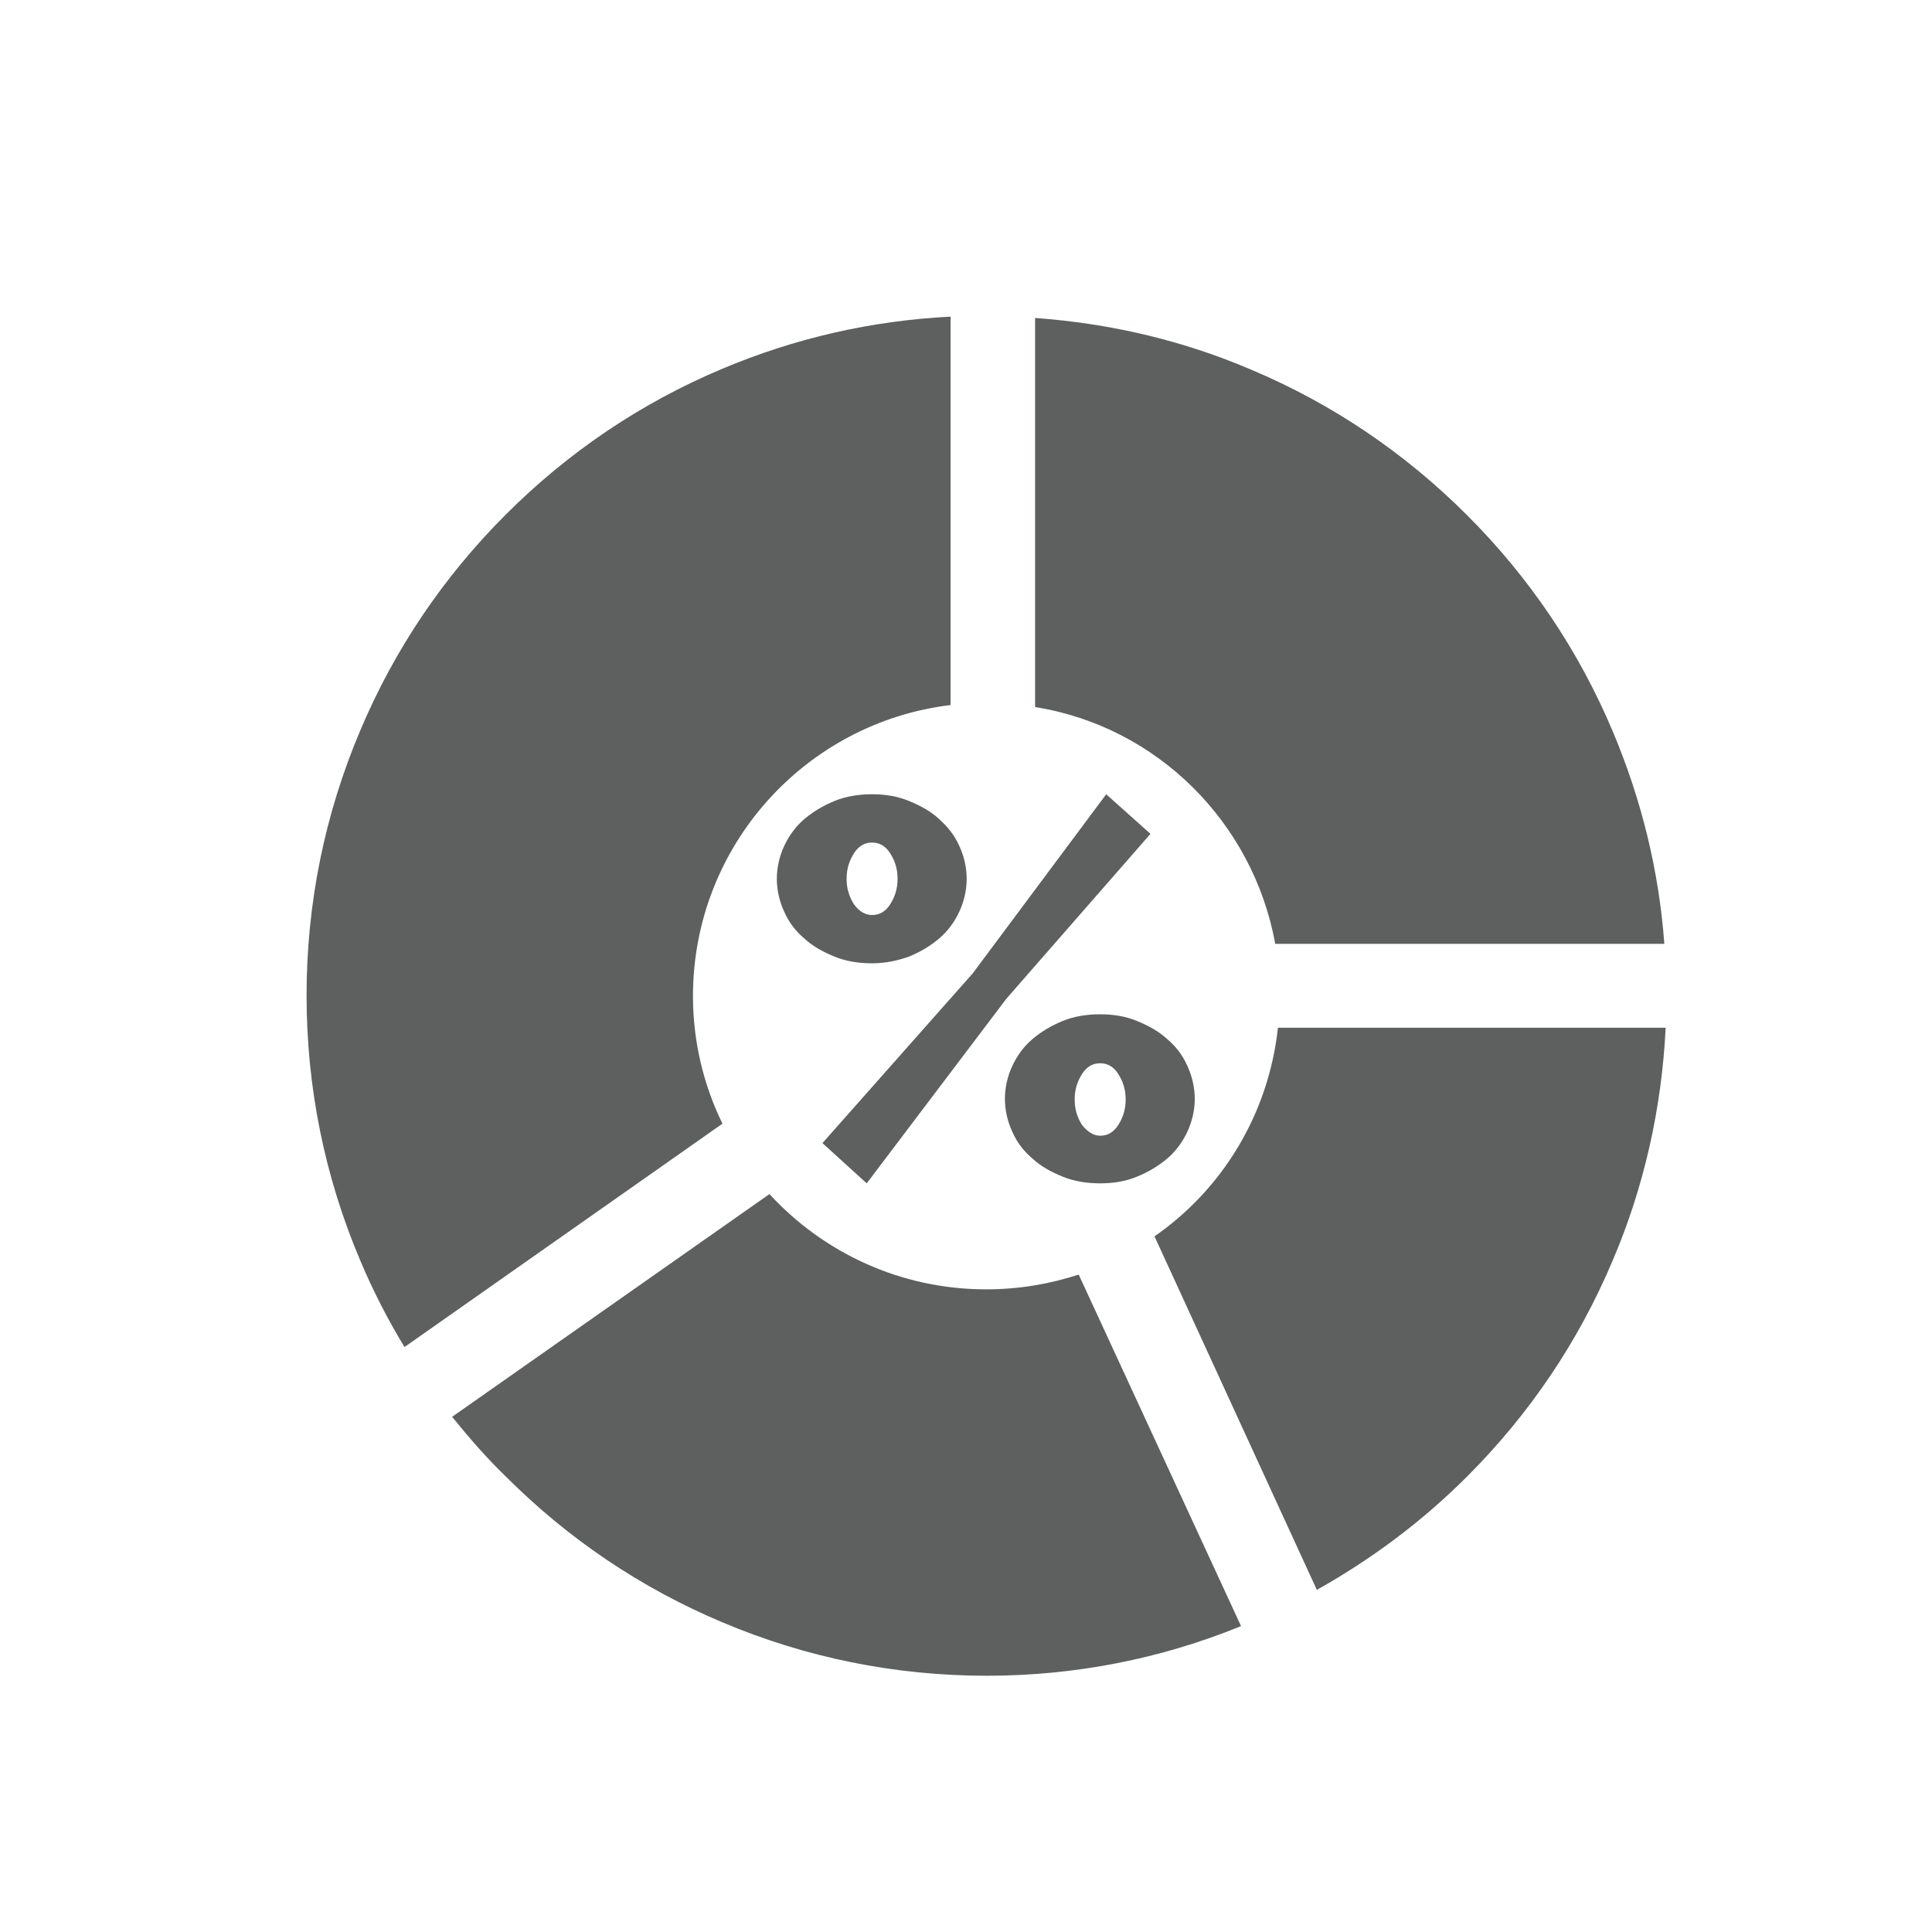 <?xml version="1.0" encoding="utf-8"?>
<!-- Generator: Adobe Illustrator 22.1.0, SVG Export Plug-In . SVG Version: 6.00 Build 0)  -->
<svg version="1.1" id="Layer_1" xmlns="http://www.w3.org/2000/svg" xmlns:xlink="http://www.w3.org/1999/xlink" x="0px" y="0px"
	 viewBox="0 0 288 288" style="enable-background:new 0 0 288 288;" xml:space="preserve">
<style type="text/css">
	.st0{enable-background:new    ;}
	.st1{fill:#5E5F5F;}
</style>
<g class="st0">
	<path class="st1" d="M130,143.6c-2,0-3.9-0.3-5.6-1c-1.7-0.7-3.2-1.5-4.5-2.7c-1.3-1.1-2.3-2.4-3-4c-0.7-1.5-1.1-3.2-1.1-4.9
		s0.4-3.4,1.1-4.9c0.7-1.5,1.7-2.9,3-4c1.3-1.1,2.8-2,4.5-2.7c1.7-0.7,3.6-1,5.6-1c2,0,3.8,0.3,5.5,1c1.7,0.7,3.2,1.5,4.5,2.7
		s2.3,2.4,3,4c0.7,1.5,1.1,3.2,1.1,4.9s-0.4,3.4-1.1,4.9c-0.7,1.5-1.7,2.9-3,4c-1.3,1.1-2.8,2-4.5,2.7
		C133.8,143.2,132,143.6,130,143.6z M122.6,170.4l22.4-25.3l19.9-26.7l6.6,5.9L150,148.9l-20.8,27.5L122.6,170.4z M130,136.4
		c1.1,0,2-0.5,2.7-1.6c0.7-1.1,1.1-2.3,1.1-3.8s-0.4-2.7-1.1-3.8c-0.7-1.1-1.6-1.6-2.7-1.6c-1.1,0-2,0.5-2.7,1.6
		c-0.7,1.1-1.1,2.3-1.1,3.8s0.4,2.7,1.1,3.8C128.1,135.9,129,136.4,130,136.4z M164,176.4c-2,0-3.9-0.3-5.6-1
		c-1.7-0.7-3.2-1.5-4.5-2.7c-1.3-1.1-2.3-2.4-3-4c-0.7-1.5-1.1-3.2-1.1-4.9s0.4-3.4,1.1-4.9c0.7-1.5,1.7-2.9,3-4
		c1.3-1.1,2.8-2,4.5-2.7c1.7-0.7,3.6-1,5.6-1c2,0,3.8,0.3,5.5,1c1.7,0.7,3.2,1.5,4.5,2.7c1.3,1.1,2.3,2.4,3,4
		c0.7,1.5,1.1,3.2,1.1,4.9s-0.4,3.4-1.1,4.9c-0.7,1.5-1.7,2.9-3,4c-1.3,1.1-2.8,2-4.5,2.7C167.8,176.1,166,176.4,164,176.4z
		 M164,169.3c1.1,0,2-0.5,2.7-1.6c0.7-1.1,1.1-2.3,1.1-3.8c0-1.5-0.4-2.7-1.1-3.8c-0.7-1.1-1.6-1.6-2.7-1.6c-1.1,0-2,0.5-2.7,1.6
		c-0.7,1.1-1.1,2.3-1.1,3.8c0,1.5,0.4,2.7,1.1,3.8C162.1,168.7,163,169.3,164,169.3z"/>
</g>
<g>
	<path class="st1" d="M190.1,140.7h58c-0.8-10.9-3.4-21.5-7.7-31.7c-5.1-12.1-12.4-22.9-21.7-32.2s-20.1-16.6-32.2-21.7
		c-10.3-4.4-21.1-6.9-32.2-7.7v58C172.5,108.3,186.8,122.6,190.1,140.7z"/>
	<path class="st1" d="M103.3,148.5c0-22.4,16.8-40.8,38.4-43.4V47.2c-11.8,0.6-23.2,3.2-34.1,7.8c-12.1,5.1-22.9,12.4-32.2,21.7
		s-16.6,20.1-21.7,32.2c-5.3,12.5-8,25.8-8,39.5s2.7,27,8,39.5c1.9,4.5,4.1,8.8,6.6,12.9l47.4-33.3
		C104.9,161.8,103.3,155.3,103.3,148.5z"/>
	<path class="st1" d="M147,192.2c-12.8,0-24.3-5.5-32.3-14.2l-47.3,33.2c2.5,3.1,5.1,6.1,8,8.9c9.3,9.3,20.1,16.6,32.2,21.7
		c12.5,5.3,25.8,8,39.5,8c13.1,0,25.9-2.5,37.9-7.4L160.8,190C156.5,191.4,151.9,192.2,147,192.2z"/>
	<path class="st1" d="M172.1,184.3l24.2,52.7c8.2-4.6,15.7-10.2,22.4-16.9c9.3-9.3,16.6-20.1,21.7-32.2c4.7-11,7.3-22.7,7.9-34.7
		h-57.8C189.1,166.1,182.2,177.3,172.1,184.3z"/>
</g>
</svg>
